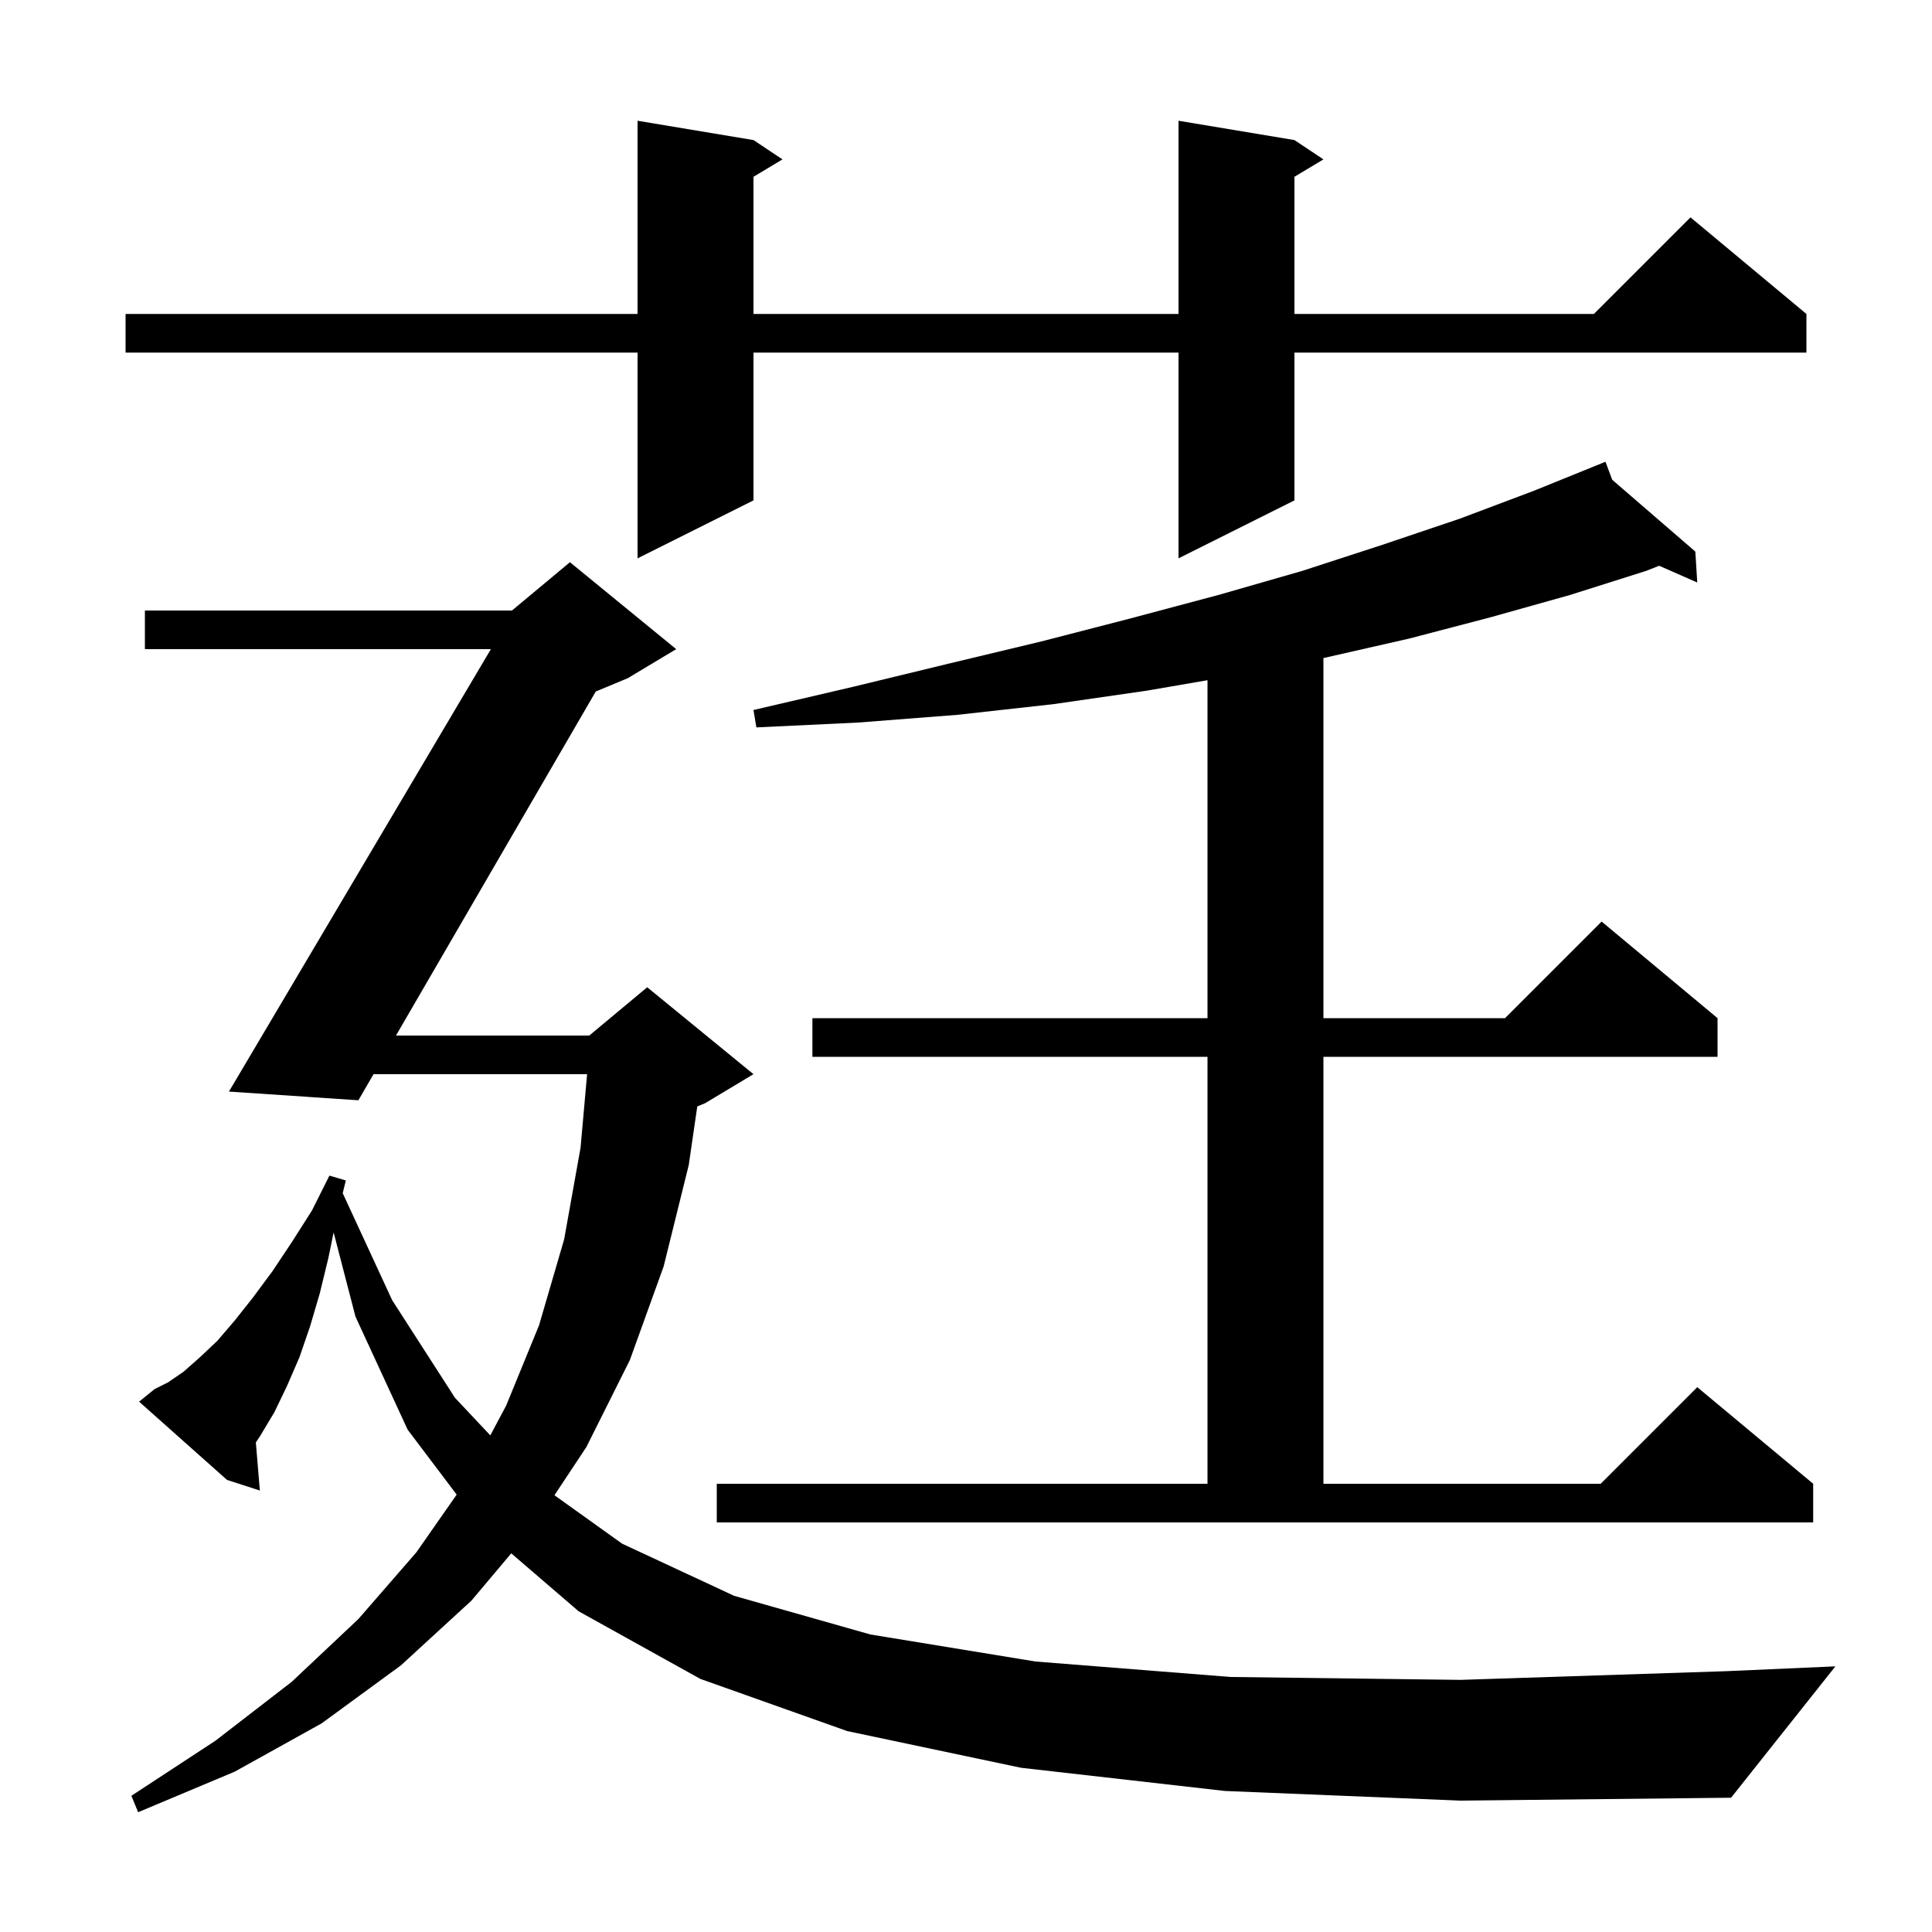 <svg xmlns="http://www.w3.org/2000/svg" xmlns:xlink="http://www.w3.org/1999/xlink" version="1.1" baseProfile="full" viewBox="0 0 200 200" width="200" height="200">
<g fill="black">
<path d="M 126.8 185.4 L 105.7 183.0 L 87.7 179.2 L 72.5 173.8 L 59.9 166.8 L 52.925 160.802 L 48.8 165.7 L 41.5 172.4 L 33.3 178.4 L 24.3 183.4 L 14.3 187.6 L 13.6 185.9 L 22.3 180.2 L 30.2 174.1 L 37.1 167.6 L 43.1 160.7 L 47.275 154.723 L 42.2 148.0 L 36.8 136.3 L 34.537 127.581 L 34.0 130.2 L 33.1 133.9 L 32.1 137.3 L 31.0 140.5 L 29.7 143.5 L 28.4 146.2 L 26.9 148.7 L 26.485 149.322 L 26.9 154.3 L 23.5 153.2 L 14.4 145.1 L 16.0 143.8 L 17.4 143.1 L 19.0 142.0 L 20.7 140.5 L 22.5 138.8 L 24.3 136.7 L 26.2 134.3 L 28.2 131.6 L 30.2 128.6 L 32.3 125.3 L 34.1 121.7 L 35.8 122.2 L 35.478 123.519 L 40.6 134.6 L 47.1 144.7 L 50.757 148.591 L 52.4 145.5 L 55.8 137.2 L 58.4 128.3 L 60.1 118.8 L 60.777 111.2 L 38.668 111.2 L 37.1 113.9 L 23.7 113.0 L 50.816 67.2 L 15.0 67.2 L 15.0 63.2 L 53.0 63.2 L 59.0 58.2 L 70.0 67.2 L 65.0 70.2 L 61.672 71.587 L 40.991 107.2 L 61.0 107.2 L 67.0 102.2 L 78.0 111.2 L 73.0 114.2 L 72.181 114.541 L 71.3 120.6 L 68.7 131.1 L 65.2 140.8 L 60.7 149.8 L 57.396 154.786 L 64.4 159.8 L 76.0 165.2 L 90.1 169.2 L 107.2 172.0 L 127.4 173.6 L 151.2 173.9 L 178.7 173.0 L 190.0 172.5 L 179.2 186.1 L 151.2 186.4 Z M 74.2 153.6 L 125.0 153.6 L 125.0 109.4 L 84.1 109.4 L 84.1 105.4 L 125.0 105.4 L 125.0 70.416 L 118.7 71.5 L 109.0 72.9 L 99.1 74.0 L 88.8 74.8 L 78.3 75.3 L 78.0 73.5 L 88.3 71.1 L 98.2 68.7 L 107.8 66.4 L 117.1 64.0 L 126.1 61.6 L 134.8 59.1 L 143.1 56.4 L 151.1 53.7 L 158.8 50.8 L 165.202 48.205 L 165.2 48.2 L 165.204 48.204 L 166.2 47.8 L 166.892 49.662 L 175.5 57.1 L 175.7 60.3 L 171.757 58.568 L 170.4 59.1 L 162.5 61.6 L 154.3 63.9 L 145.9 66.1 L 137.1 68.1 L 137.0 68.12 L 137.0 105.4 L 155.8 105.4 L 165.8 95.4 L 177.8 105.4 L 177.8 109.4 L 137.0 109.4 L 137.0 153.6 L 165.7 153.6 L 175.7 143.6 L 187.7 153.6 L 187.7 157.6 L 74.2 157.6 Z M 134.0 14.5 L 137.0 16.5 L 134.0 18.3 L 134.0 32.5 L 165.0 32.5 L 175.0 22.5 L 187.0 32.5 L 187.0 36.5 L 134.0 36.5 L 134.0 51.8 L 122.0 57.8 L 122.0 36.5 L 78.0 36.5 L 78.0 51.8 L 66.0 57.8 L 66.0 36.5 L 13.0 36.5 L 13.0 32.5 L 66.0 32.5 L 66.0 12.5 L 78.0 14.5 L 81.0 16.5 L 78.0 18.3 L 78.0 32.5 L 122.0 32.5 L 122.0 12.5 Z " />
</g>
</svg>
